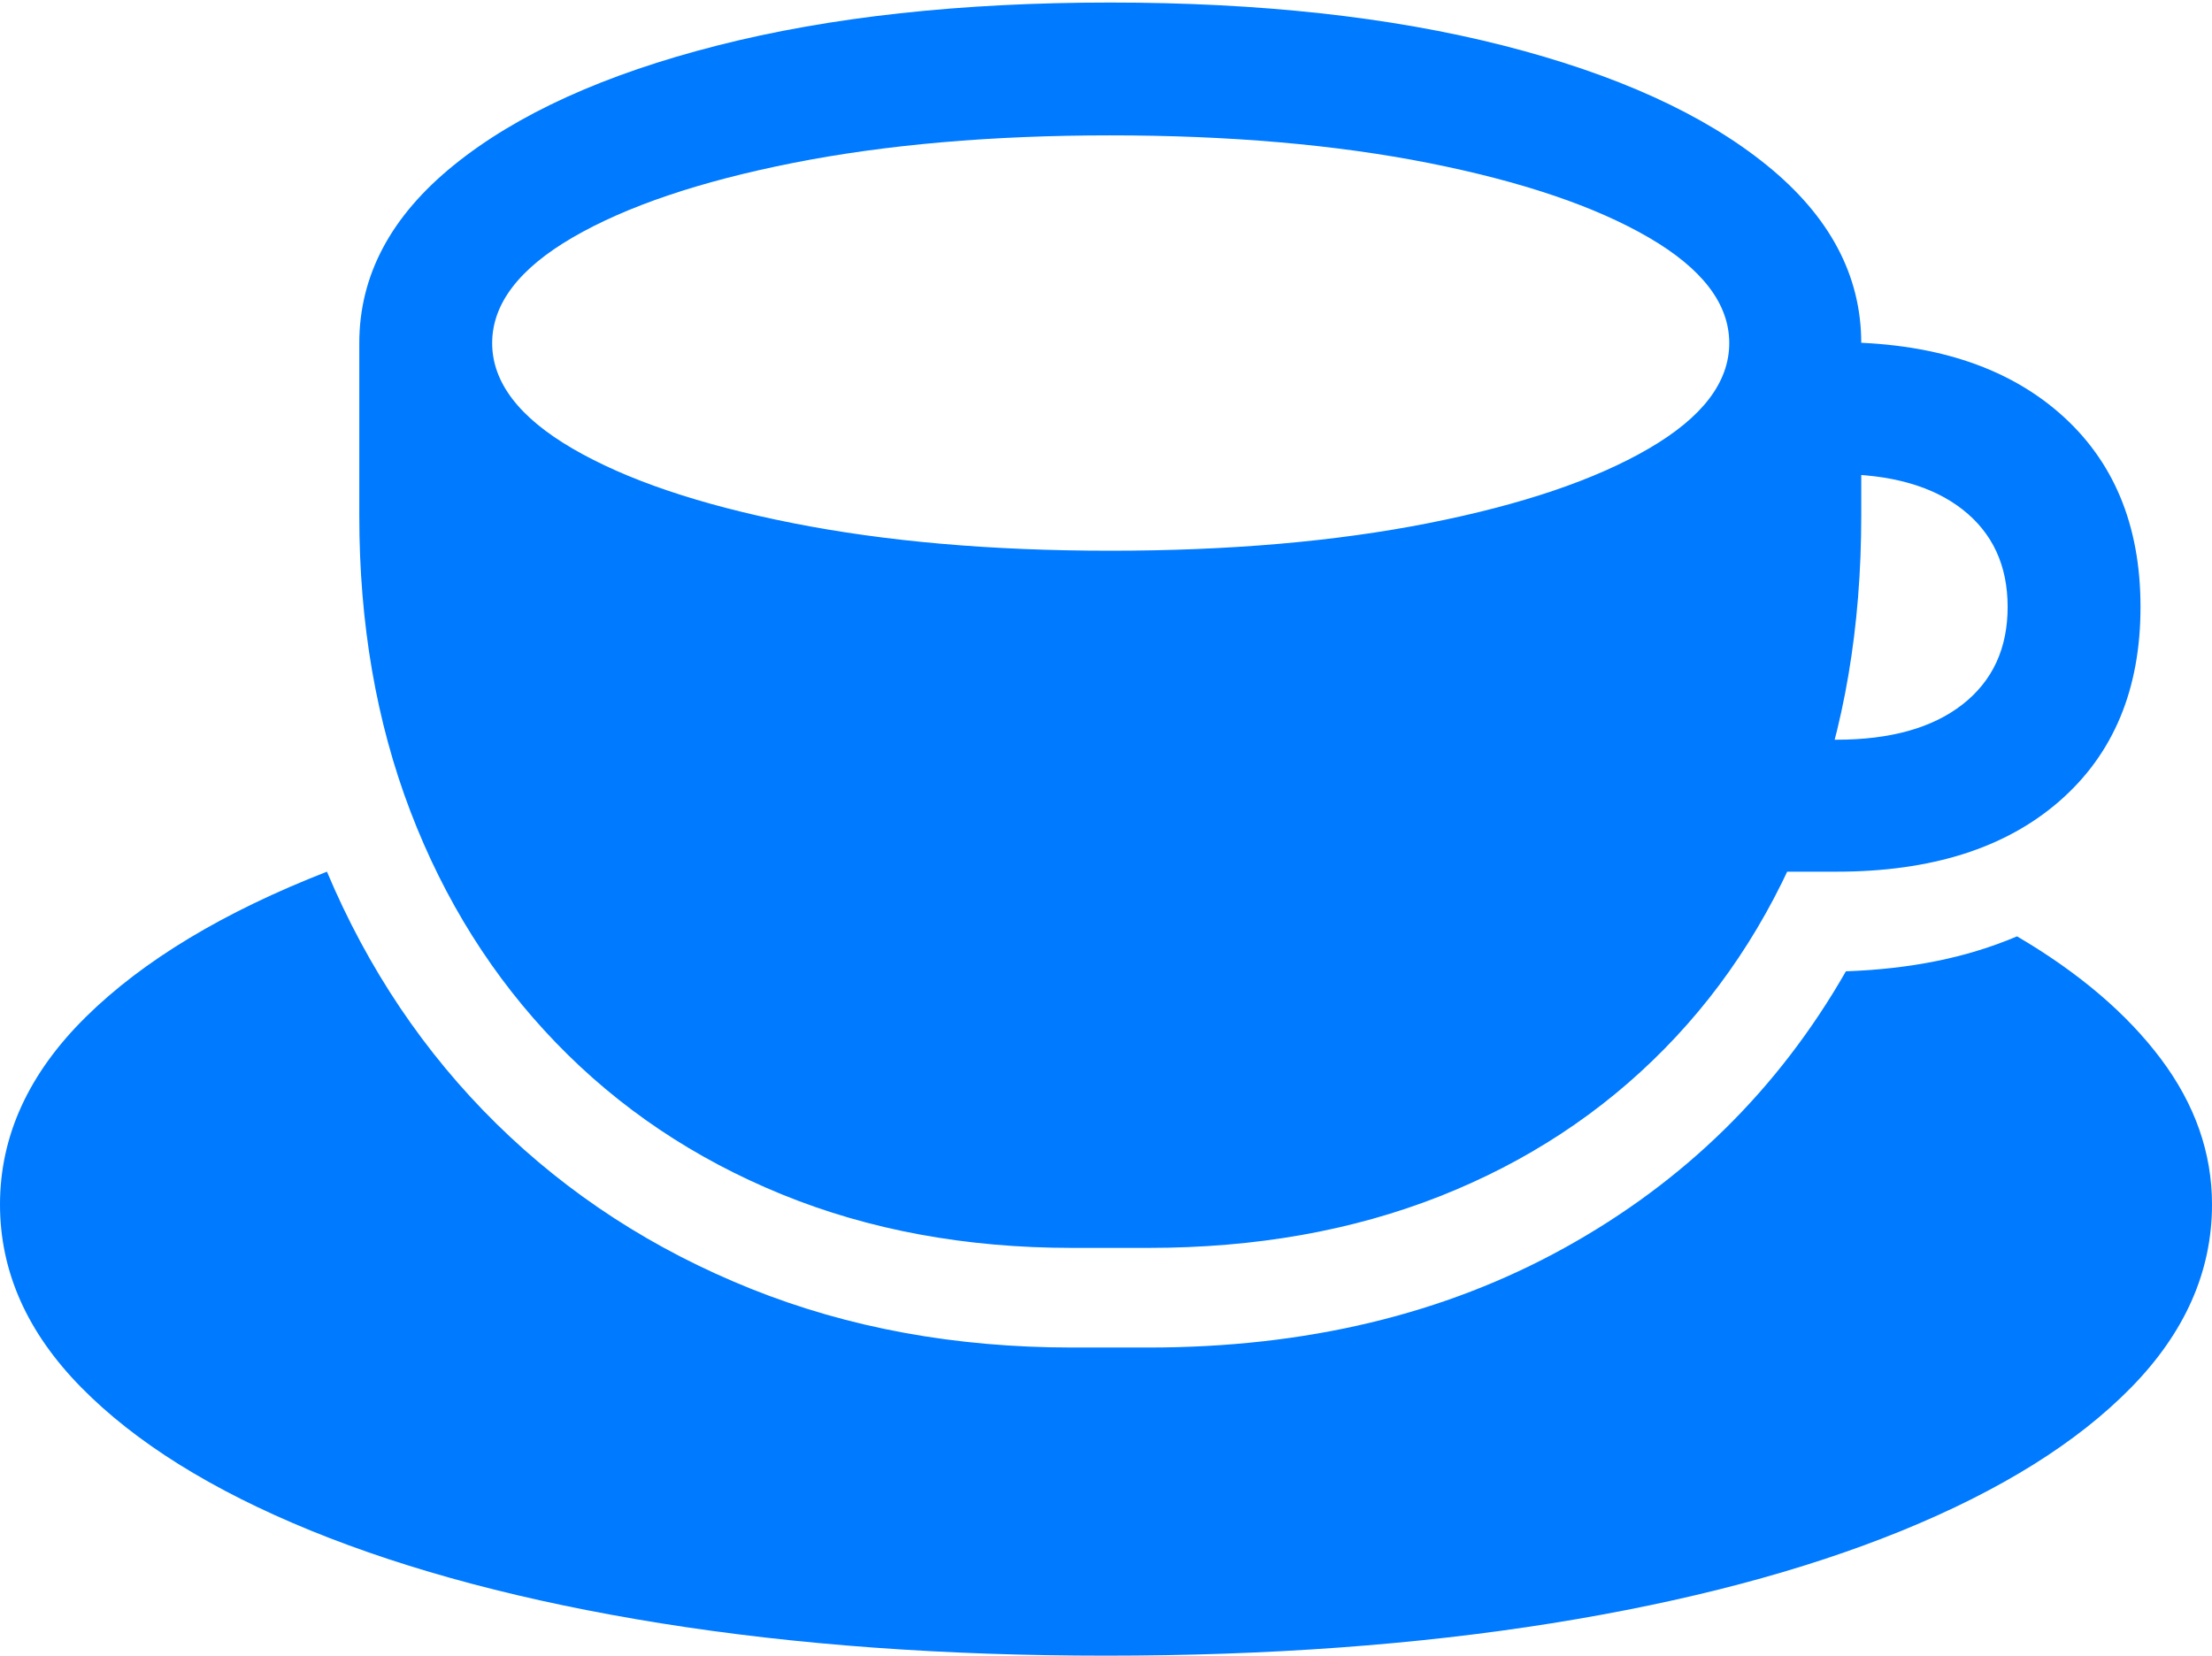 <?xml version="1.0" encoding="UTF-8"?>
<!--Generator: Apple Native CoreSVG 175.5-->
<!DOCTYPE svg
PUBLIC "-//W3C//DTD SVG 1.1//EN"
       "http://www.w3.org/Graphics/SVG/1.1/DTD/svg11.dtd">
<svg version="1.1" xmlns="http://www.w3.org/2000/svg" xmlns:xlink="http://www.w3.org/1999/xlink" width="25.371" height="18.994">
 <g>
  <rect height="18.994" opacity="0" width="25.371" x="0" y="0"/>
  <path d="M12.295 14.316L13.174 14.316Q15.01 14.316 16.509 13.726Q18.008 13.135 19.092 12.031Q20.176 10.928 20.762 9.38Q21.348 7.832 21.348 5.918L21.348 3.936Q21.348 2.773 20.264 1.895Q19.18 1.016 17.241 0.522Q15.303 0.029 12.734 0.029Q10.166 0.029 8.228 0.522Q6.289 1.016 5.205 1.895Q4.121 2.773 4.121 3.936L4.121 5.918Q4.121 7.773 4.707 9.307Q5.293 10.84 6.377 11.963Q7.461 13.086 8.965 13.701Q10.469 14.316 12.295 14.316ZM12.734 6.318Q10.693 6.318 9.092 6.001Q7.49 5.684 6.567 5.146Q5.645 4.609 5.645 3.936Q5.645 3.262 6.567 2.725Q7.49 2.188 9.092 1.87Q10.693 1.553 12.734 1.553Q14.785 1.553 16.387 1.87Q17.988 2.188 18.911 2.725Q19.834 3.262 19.834 3.936Q19.834 4.609 18.911 5.146Q17.988 5.684 16.387 6.001Q14.785 6.318 12.734 6.318ZM20.293 10L21.064 10Q22.695 10 23.623 9.189Q24.551 8.379 24.551 6.963Q24.551 5.547 23.618 4.736Q22.686 3.926 21.064 3.926L20.439 3.926L20.439 5.439L21.064 5.439Q21.992 5.439 22.51 5.845Q23.027 6.25 23.027 6.963Q23.027 7.676 22.51 8.081Q21.992 8.486 21.064 8.486L20.293 8.486ZM12.685 18.994Q15.469 18.994 17.793 18.623Q20.117 18.252 21.816 17.559Q23.516 16.865 24.443 15.918Q25.371 14.971 25.371 13.818Q25.371 12.93 24.785 12.148Q24.199 11.367 23.135 10.742Q22.695 10.928 22.212 11.025Q21.729 11.123 21.172 11.143Q20.01 13.174 17.944 14.316Q15.879 15.459 13.174 15.459L12.295 15.459Q10.293 15.459 8.613 14.785Q6.934 14.111 5.693 12.891Q4.453 11.67 3.75 10Q1.973 10.693 0.986 11.665Q0 12.637 0 13.818Q0 14.971 0.933 15.918Q1.865 16.865 3.564 17.559Q5.264 18.252 7.583 18.623Q9.902 18.994 12.685 18.994Z" fill="#007aff"/>
 </g>
</svg>

